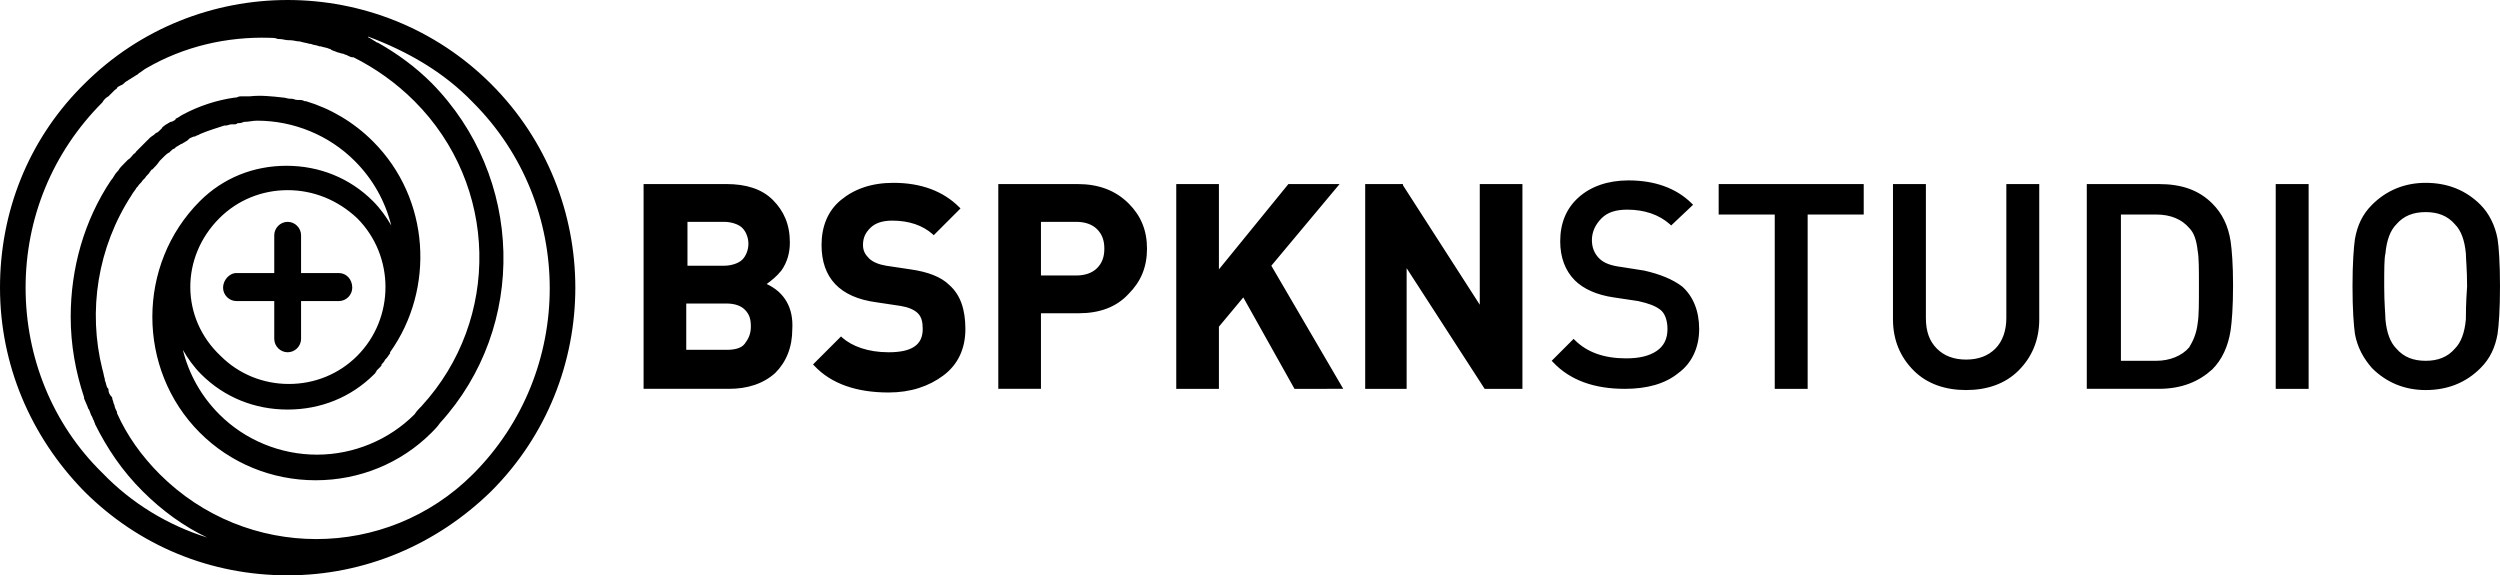 <?xml version="1.0" encoding="utf-8"?>
<!-- Generator: Adobe Illustrator 20.0.0, SVG Export Plug-In . SVG Version: 6.00 Build 0)  -->
<!DOCTYPE svg PUBLIC "-//W3C//DTD SVG 1.1//EN" "http://www.w3.org/Graphics/SVG/1.1/DTD/svg11.dtd">
<svg version="1.1" id="Layer_1" xmlns="http://www.w3.org/2000/svg" xmlns:xlink="http://www.w3.org/1999/xlink" x="0px" y="0px"
	 viewBox="0 0 205.1 47.2" enable-background="new 0 0 205.1 47.2" xml:space="preserve">
<path d="M40.3,6.9c-9.2-9.2-24.2-9.2-33.4,0c0,0,0,0,0,0l0,0c0,0,0,0,0,0L6.6,7.2v0C2.3,11.6,0,17.4,0,23.6c0,6.3,2.5,12.2,6.9,16.7
	c4.5,4.5,10.4,6.9,16.7,6.9l0,0c6.3,0,12.2-2.5,16.7-6.9c0,0,0,0,0,0s0,0,0,0c0,0,0,0,0,0C49.5,31.1,49.5,16.1,40.3,6.9 M38.8,8.4
	c8.4,8.4,8.4,22.1,0,30.5c-7.1,7.1-18.6,7.1-25.7,0c-1.5-1.5-2.7-3.2-3.5-5c0,0,0-0.1,0-0.1c-0.1-0.2-0.2-0.4-0.2-0.5
	c0-0.1-0.1-0.2-0.1-0.3c0-0.1-0.1-0.2-0.1-0.4C9,32.4,8.9,32.2,8.9,32c0-0.1,0-0.1-0.1-0.2c-0.1-0.2-0.1-0.4-0.2-0.6
	c0,0,0-0.1,0-0.1c-0.1-0.3-0.1-0.5-0.2-0.8c0,0,0,0,0,0C7.2,25.5,8,20.3,10.8,16c0,0,0,0,0,0c0.1-0.2,0.3-0.4,0.4-0.6
	c0,0,0.1-0.1,0.1-0.1c0.1-0.2,0.3-0.3,0.4-0.5c0.1-0.1,0.1-0.1,0.2-0.2c0.1-0.2,0.3-0.3,0.4-0.5c0.1-0.1,0.1-0.2,0.2-0.2
	c0.2-0.2,0.4-0.4,0.6-0.7c0.1-0.1,0.3-0.3,0.4-0.4c0,0,0,0,0,0c0.1-0.1,0.2-0.2,0.4-0.3c0,0,0,0,0.1-0.1c0.1-0.1,0.2-0.2,0.3-0.2
	c0,0,0.1-0.1,0.1-0.1c0.1-0.1,0.2-0.1,0.3-0.2c0.1,0,0.1-0.1,0.2-0.1c0.1,0,0.1-0.1,0.2-0.1c0.1-0.1,0.2-0.1,0.3-0.2
	c0,0,0.1-0.1,0.1-0.1c0.1-0.1,0.2-0.1,0.4-0.2c0,0,0.1,0,0.1,0c0.1-0.1,0.3-0.1,0.4-0.2c0,0,0,0,0,0c0.7-0.3,1.4-0.5,2-0.7
	c0,0,0,0,0.1,0c0.2,0,0.3-0.1,0.5-0.1c0.1,0,0.1,0,0.2,0c0.1,0,0.2,0,0.3-0.1c0.2,0,0.3,0,0.5-0.1c0,0,0,0,0,0
	c0.4,0,0.7-0.1,1.1-0.1c3,0,5.9,1.2,8,3.3c1.5,1.5,2.5,3.3,3,5.3c-0.4-0.7-0.9-1.4-1.5-2c-1.9-1.9-4.4-2.9-7.1-2.9
	c-2.7,0-5.2,1-7.1,2.9c-5.2,5.2-5.2,13.8,0,19c2.5,2.5,5.9,3.9,9.5,3.9s7-1.4,9.5-3.9c0.2-0.2,0.5-0.5,0.7-0.8
	c7.2-7.9,6.9-20.2-0.7-27.9c-1.3-1.3-2.8-2.4-4.4-3.3c-0.1,0-0.2-0.1-0.2-0.1c-0.2-0.1-0.3-0.2-0.5-0.3c0,0-0.1,0-0.1-0.1
	C33.4,4.2,36.4,5.9,38.8,8.4 M18,17.9L18,17.9c1.5-1.5,3.5-2.3,5.6-2.3c2.1,0,4.1,0.8,5.7,2.3c3.1,3.1,3.1,8.2,0,11.3
	c-1.5,1.5-3.5,2.3-5.6,2.3c-2.1,0-4.1-0.8-5.6-2.3C14.8,26.1,14.8,21.1,18,17.9 M2.1,23.6c0-5.7,2.2-11.1,6.3-15.2l0,0
	C8.5,8.2,8.7,8,8.9,7.9c0,0,0.1-0.1,0.1-0.1c0.1-0.1,0.3-0.3,0.4-0.4c0.1-0.1,0.2-0.1,0.2-0.2C9.8,7,10,7,10.1,6.9
	c0.1-0.1,0.2-0.2,0.4-0.3c0.1-0.1,0.2-0.1,0.3-0.2c0.2-0.1,0.3-0.2,0.5-0.3c0,0,0.1-0.1,0.1-0.1c0.2-0.1,0.4-0.3,0.6-0.4
	c0,0,0,0,0,0c3.1-1.8,6.6-2.6,10.1-2.5h0c0.2,0,0.5,0,0.7,0.1c0,0,0.1,0,0.1,0c0.3,0,0.5,0.1,0.8,0.1c0,0,0,0,0.1,0
	c0.3,0,0.5,0.1,0.8,0.1c0,0,0,0,0,0c0.3,0.1,0.5,0.1,0.8,0.2c0,0,0,0,0.1,0c0.2,0.1,0.5,0.1,0.7,0.2c0,0,0.1,0,0.1,0
	C26.6,3.9,26.8,3.9,27,4c0.1,0,0.2,0.1,0.2,0.1c0.2,0.1,0.3,0.1,0.5,0.2c0.1,0,0.3,0.1,0.4,0.1c0.1,0,0.2,0.1,0.3,0.1
	c0.2,0.1,0.4,0.2,0.5,0.2c0,0,0.1,0,0.1,0c1.8,0.9,3.5,2.1,5,3.6c6.9,6.9,7.1,17.9,0.6,25c-0.2,0.2-0.4,0.4-0.6,0.7
	c-2.1,2.1-5,3.3-8,3.3c-3,0-5.9-1.2-8-3.3c-1.5-1.5-2.5-3.3-3-5.3c0.4,0.7,0.9,1.4,1.5,2c1.9,1.9,4.4,2.9,7.1,2.9
	c2.7,0,5.2-1,7.1-2.9c0,0,0,0,0,0c0,0,0,0,0,0l0,0c0,0,0,0,0,0c0,0,0.1-0.1,0.1-0.1c0-0.1,0.1-0.1,0.1-0.2c0.1-0.1,0.2-0.2,0.3-0.3
	c0.1-0.1,0.1-0.1,0.1-0.2c0.1-0.1,0.2-0.2,0.3-0.4c0,0,0.1-0.1,0.1-0.1c0.1-0.1,0.2-0.3,0.3-0.4c0,0,0,0,0-0.1
	c3.7-5.2,3.3-12.6-1.4-17.3c-1.6-1.6-3.5-2.7-5.5-3.3c0,0,0,0-0.1,0c-0.2-0.1-0.3-0.1-0.5-0.1c0,0-0.1,0-0.1,0
	c-0.2,0-0.3-0.1-0.5-0.1c0,0-0.1,0-0.1,0c-0.2,0-0.4-0.1-0.6-0.1c0,0,0,0,0,0c-0.9-0.1-1.8-0.2-2.7-0.1c0,0,0,0,0,0
	c-0.2,0-0.4,0-0.6,0c-0.2,0-0.3,0-0.5,0.1c0,0-0.1,0-0.1,0c-1.5,0.2-3,0.7-4.3,1.4c0,0,0,0,0,0c-0.2,0.1-0.3,0.2-0.5,0.3
	c0,0-0.1,0-0.1,0.1c-0.1,0.1-0.3,0.2-0.4,0.2c-0.1,0-0.1,0.1-0.2,0.1c-0.1,0.1-0.2,0.1-0.3,0.2c-0.1,0.1-0.2,0.1-0.2,0.2
	c-0.1,0.1-0.1,0.1-0.2,0.2c-0.1,0.1-0.2,0.2-0.3,0.2c0,0-0.1,0.1-0.1,0.1c-0.1,0.1-0.3,0.2-0.4,0.3c0,0,0,0,0,0
	c-0.1,0.1-0.3,0.3-0.4,0.4c-0.2,0.2-0.5,0.5-0.7,0.7c-0.1,0.1-0.1,0.2-0.2,0.2c-0.2,0.2-0.3,0.4-0.5,0.5c-0.1,0.1-0.1,0.1-0.2,0.2
	C10,13.6,9.8,13.8,9.7,14c0,0-0.1,0.1-0.1,0.1c-0.2,0.2-0.3,0.5-0.5,0.7c0,0,0,0,0,0C6.9,18.1,5.8,22,5.8,26c0,2.3,0.4,4.5,1.1,6.6
	c0,0,0,0,0,0.1c0.1,0.2,0.2,0.5,0.3,0.7c0,0.1,0.1,0.2,0.1,0.2c0.1,0.2,0.1,0.3,0.2,0.5c0.1,0.1,0.1,0.3,0.2,0.4
	c0,0.1,0.1,0.2,0.1,0.3c1,2,2.2,3.8,3.9,5.5c1.6,1.6,3.4,2.9,5.3,3.8c-3.2-1-6.2-2.8-8.6-5.3C4.3,34.8,2.1,29.3,2.1,23.6 M19.4,24.7
	c-0.6,0-1.1-0.5-1.1-1.1c0-0.6,0.5-1.2,1.1-1.2h3.1v-3.1c0-0.6,0.5-1.1,1.1-1.1c0.6,0,1.1,0.5,1.1,1.1v3.1h3.1
	c0.6,0,1.1,0.5,1.1,1.2c0,0.6-0.5,1.1-1.1,1.1h-3.1v3.1c0,0.6-0.5,1.1-1.1,1.1c-0.6,0-1.1-0.5-1.1-1.1v-3.1H19.4 M62.9,23.3
	c0.4-0.3,0.8-0.6,1.2-1.1c0.5-0.7,0.7-1.5,0.7-2.3c0-1.5-0.5-2.6-1.4-3.5c-0.9-0.9-2.2-1.3-3.8-1.3h-6.8v16.8h7
	c1.5,0,2.8-0.4,3.8-1.3c0.9-0.9,1.4-2.1,1.4-3.6C65.1,25.3,64.4,24,62.9,23.3 M56.3,24.9h3.3c0.7,0,1.2,0.2,1.5,0.5
	c0.4,0.4,0.5,0.8,0.5,1.4c0,0.6-0.2,1-0.5,1.4c-0.3,0.4-0.9,0.5-1.5,0.5h-3.3V24.9z M60.9,21.3c-0.3,0.3-0.9,0.5-1.5,0.5h-3v-3.6h3
	c0.6,0,1.2,0.2,1.5,0.5c0.3,0.3,0.5,0.8,0.5,1.3C61.4,20.5,61.2,21,60.9,21.3 M72.9,28.9c1.9,0,2.8-0.6,2.8-1.9c0-0.6-0.1-1-0.4-1.3
	c-0.3-0.3-0.8-0.5-1.4-0.6l-2-0.3c-3-0.4-4.5-2-4.5-4.7c0-1.5,0.5-2.8,1.6-3.7c1.1-0.9,2.5-1.4,4.3-1.4c2.3,0,4.1,0.7,5.4,2l0.1,0.1
	l-2.2,2.2l-0.1-0.1c-0.8-0.7-1.9-1.1-3.3-1.1c-0.8,0-1.4,0.2-1.8,0.6c-0.4,0.4-0.6,0.8-0.6,1.4c0,0.5,0.2,0.8,0.5,1.1
	c0.3,0.3,0.8,0.5,1.4,0.6l2,0.3c1.4,0.2,2.5,0.6,3.2,1.3c0.9,0.8,1.3,2,1.3,3.6c0,1.6-0.6,2.9-1.8,3.8c-1.2,0.9-2.7,1.4-4.5,1.4
	c-2.6,0-4.7-0.7-6.1-2.2l-0.1-0.1l2.3-2.3l0.1,0.1C69.9,28.4,71.2,28.9,72.9,28.9 M88.4,15.1h-6.5v16.8h3.5v-6.2h3.1
	c1.7,0,3.1-0.5,4.1-1.6c1-1,1.5-2.2,1.5-3.7c0-1.5-0.5-2.7-1.5-3.7C91.5,15.6,90.1,15.1,88.4,15.1 M85.4,18.2h2.9
	c0.7,0,1.3,0.2,1.7,0.6s0.6,0.9,0.6,1.6s-0.2,1.2-0.6,1.6c-0.4,0.4-1,0.6-1.7,0.6h-2.9L85.4,18.2L85.4,18.2z M106.2,31.9l-4.2-7.5
	l-2,2.4v5.1h-3.5V15.1h3.5v7l5.7-7h4.2l-5.6,6.7l5.9,10.1L106.2,31.9L106.2,31.9L106.2,31.9z M124.9,31.9h-3.1l-6.4-9.9v9.9H112
	V15.1h3.1l0,0.1l6.3,9.8v-9.9h3.5L124.9,31.9L124.9,31.9z M138,23.5c0.9,0.8,1.4,2,1.4,3.5c0,1.5-0.6,2.8-1.7,3.6
	c-1.1,0.9-2.6,1.3-4.4,1.3c-2.5,0-4.5-0.7-5.9-2.2l-0.1-0.1l1.8-1.8l0.1,0.1c1,1,2.4,1.5,4.2,1.5c1.1,0,1.9-0.2,2.5-0.6
	c0.6-0.4,0.9-1,0.9-1.8c0-0.7-0.2-1.3-0.6-1.6c-0.4-0.3-0.9-0.5-1.8-0.7l-2-0.3c-1.4-0.2-2.5-0.7-3.2-1.4c-0.8-0.8-1.2-1.9-1.2-3.2
	c0-1.5,0.5-2.7,1.5-3.6c1-0.9,2.4-1.4,4.1-1.4c2.1,0,3.9,0.6,5.2,1.9l0.1,0.1l-1.8,1.7l-0.1-0.1c-0.9-0.8-2.1-1.2-3.5-1.2
	c-0.9,0-1.6,0.2-2.1,0.7c-0.5,0.5-0.8,1.1-0.8,1.8c0,0.6,0.2,1.1,0.6,1.5c0.4,0.4,1,0.6,1.8,0.7l1.9,0.3
	C136.2,22.5,137.2,22.9,138,23.5 M145.6,31.9V17.6H141v-2.5h11.9v2.5h-4.6v14.3C148.3,31.9,145.6,31.9,145.6,31.9z M164.6,15.1h2.7
	v11.1c0,1.7-0.6,3.1-1.7,4.2c-1.1,1.1-2.6,1.6-4.3,1.6s-3.2-0.5-4.3-1.6c-1.1-1.1-1.7-2.5-1.7-4.2V15.1h2.7v11
	c0,1.1,0.3,1.9,0.9,2.5c0.6,0.6,1.4,0.9,2.4,0.9c1,0,1.8-0.3,2.4-0.9c0.6-0.6,0.9-1.5,0.9-2.5L164.6,15.1L164.6,15.1z M181.5,30.3
	c0.8-0.8,1.3-1.9,1.5-3.2c0.1-0.7,0.2-1.9,0.2-3.7c0-1.7-0.1-2.9-0.2-3.6c-0.2-1.3-0.7-2.3-1.5-3.1c-1.1-1.1-2.5-1.6-4.4-1.6h-5.9
	v16.8h5.9C179,31.9,180.4,31.3,181.5,30.3 M176.9,17.6c1.2,0,2.1,0.4,2.7,1.1c0.4,0.4,0.6,1,0.7,1.9c0.1,0.5,0.1,1.5,0.1,2.9
	c0,1.4,0,2.4-0.1,3c-0.1,0.9-0.4,1.5-0.7,2c-0.6,0.7-1.6,1.1-2.7,1.1h-2.9V17.6H176.9z M189.4,31.9h-2.7V15.1h2.7V31.9z M203.5,30.2
	c0.8-0.8,1.2-1.7,1.4-2.8c0.1-0.7,0.2-2,0.2-3.9c0-1.9-0.1-3.3-0.2-3.9c-0.2-1.1-0.7-2.1-1.4-2.8c-1.2-1.2-2.7-1.8-4.5-1.8
	c-1.7,0-3.2,0.6-4.4,1.8c-0.8,0.8-1.2,1.7-1.4,2.8c-0.1,0.7-0.2,2-0.2,3.9c0,1.9,0.1,3.2,0.2,3.9c0.2,1.1,0.7,2,1.4,2.8
	c1.2,1.2,2.7,1.8,4.4,1.8C200.8,32,202.3,31.4,203.5,30.2 M202.3,26.2c-0.1,1.1-0.4,1.9-0.9,2.4c-0.6,0.7-1.4,1-2.4,1
	c-1,0-1.8-0.3-2.4-1c-0.5-0.5-0.8-1.3-0.9-2.4c0-0.4-0.1-1.3-0.1-2.7s0-2.3,0.1-2.7c0.1-1.1,0.4-1.9,0.9-2.4c0.6-0.7,1.4-1,2.4-1
	c1,0,1.8,0.3,2.4,1c0.5,0.5,0.8,1.3,0.9,2.4c0,0.4,0.1,1.3,0.1,2.7C202.3,24.9,202.3,25.8,202.3,26.2"/>
</svg>
